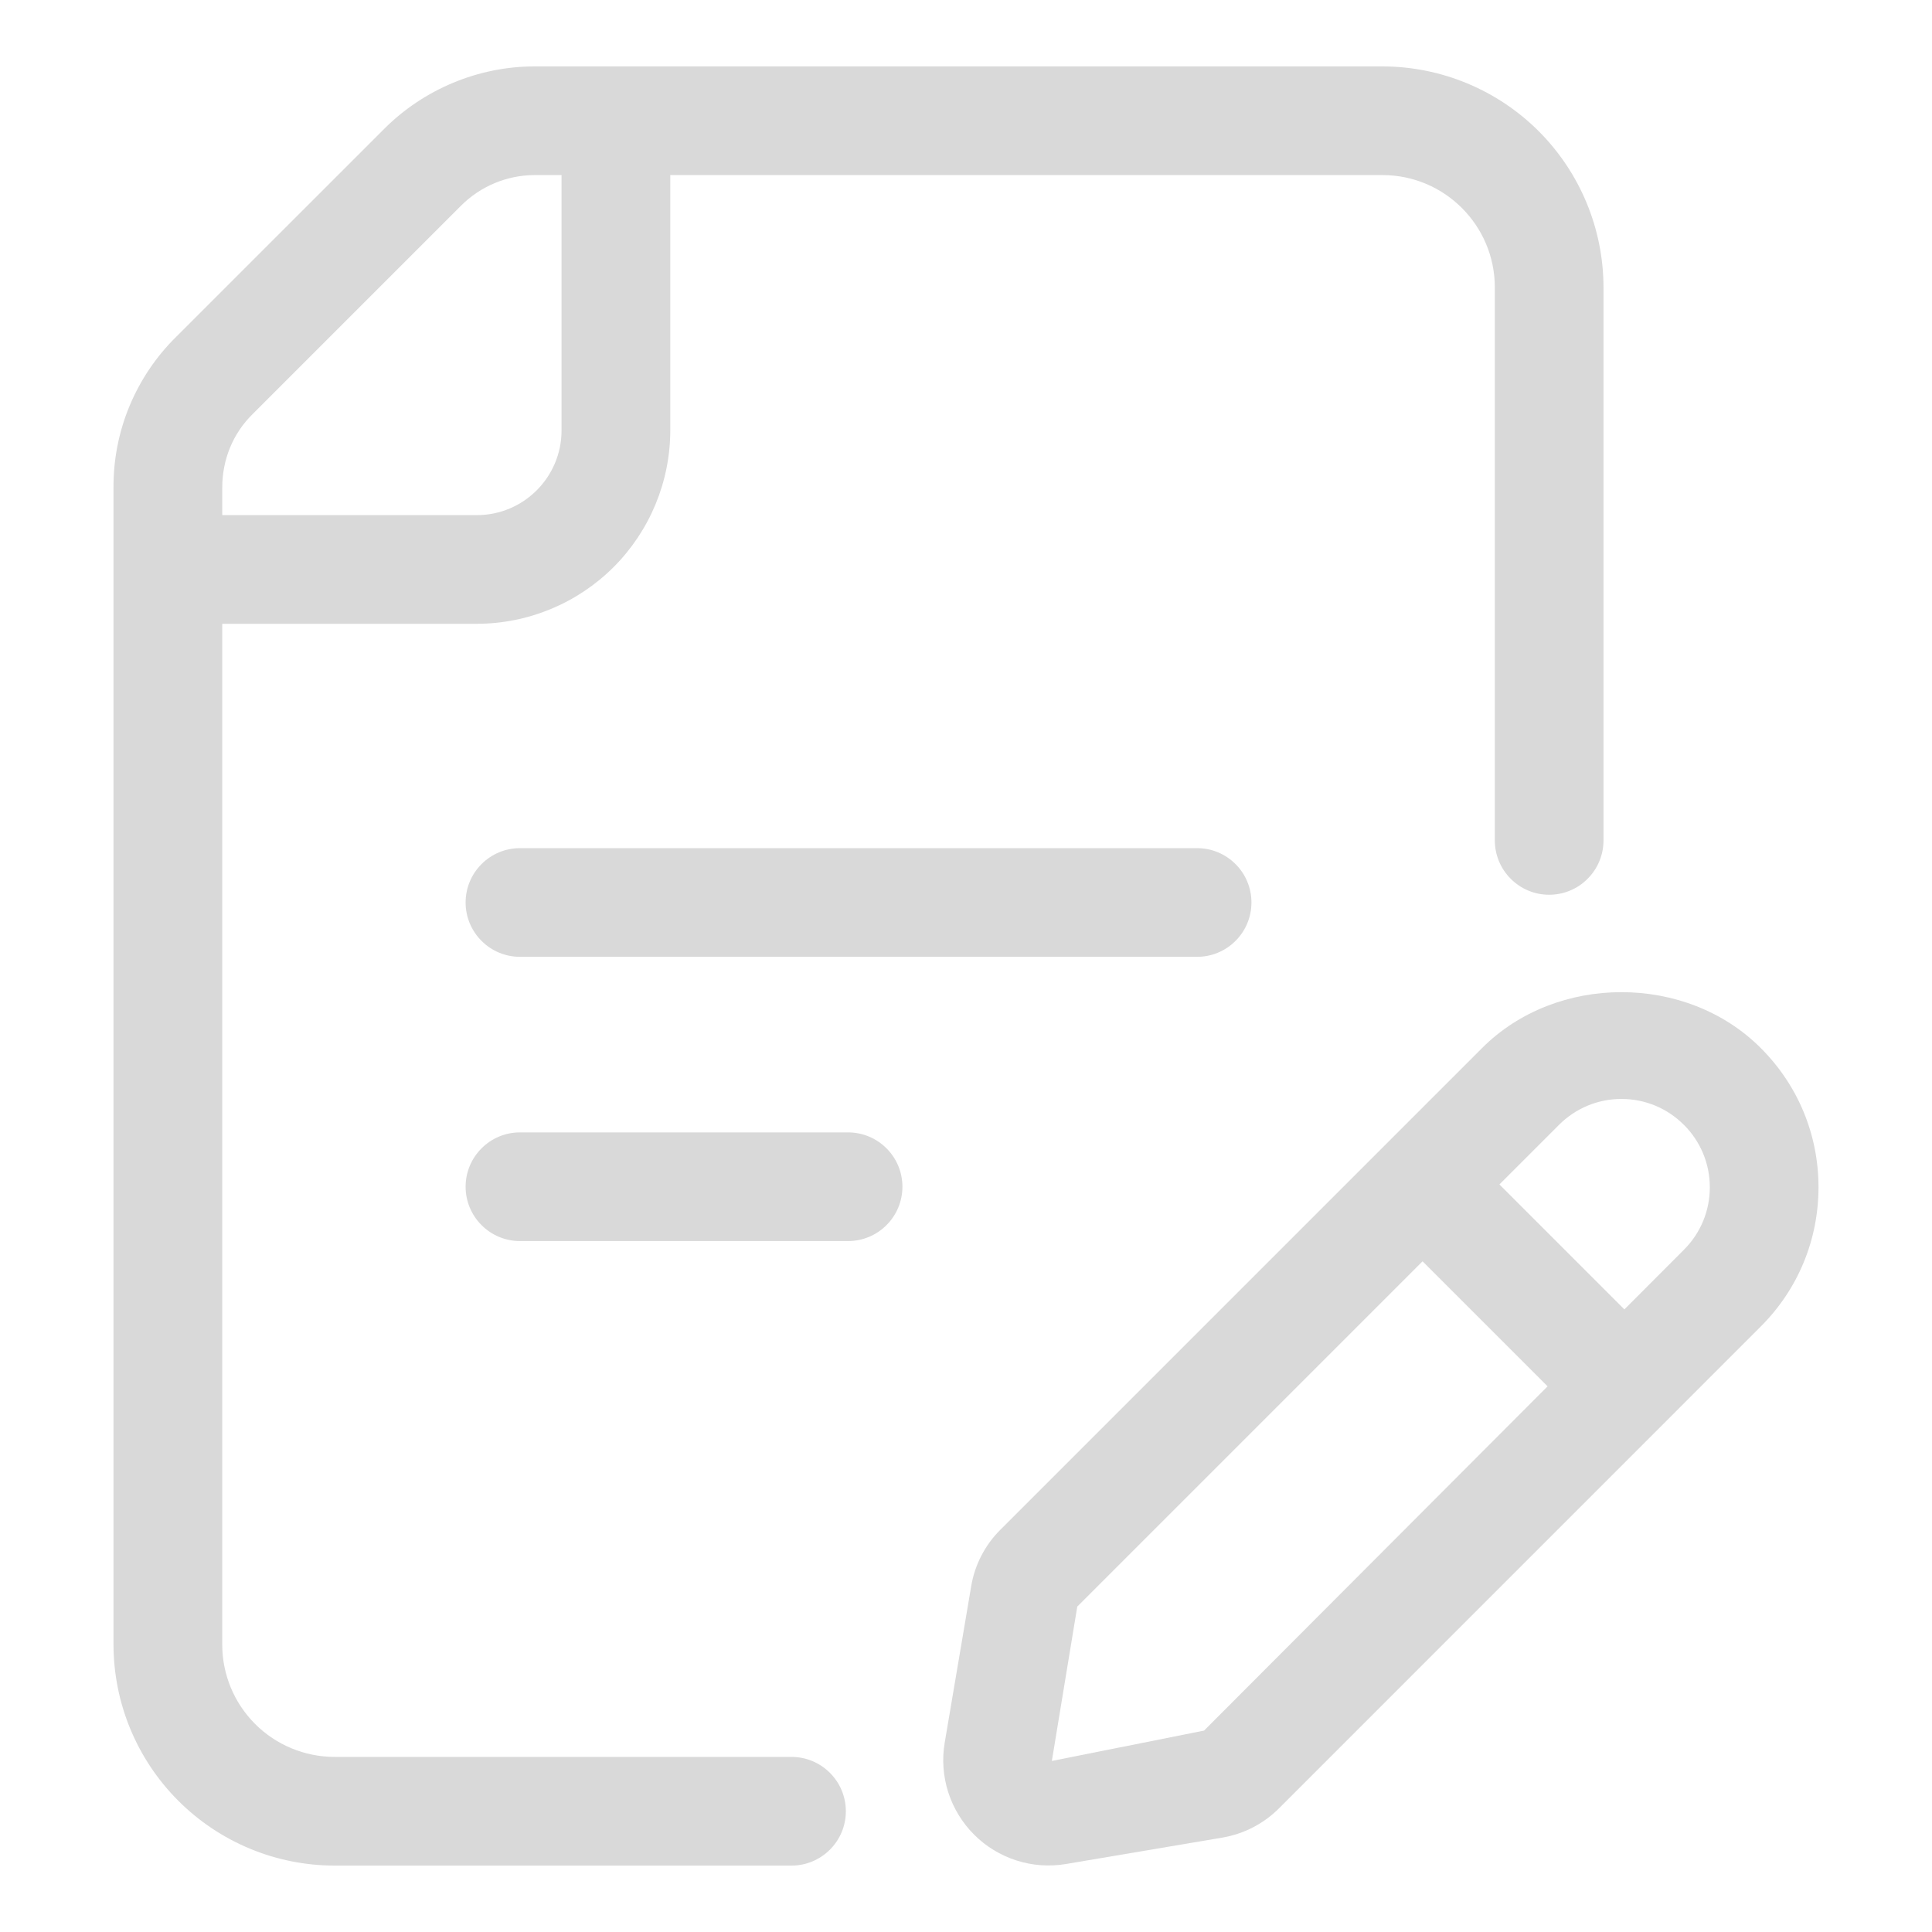 <svg width="32" height="32" viewBox="0 0 32 32" fill="none" xmlns="http://www.w3.org/2000/svg">
<g id="Frame">
<g id="Homework">
<path id="Vector" d="M8.612 14.048C8.373 14.048 8.144 14.143 7.976 14.312C7.807 14.48 7.712 14.709 7.712 14.948C7.712 15.187 7.807 15.416 7.976 15.584C8.144 15.753 8.373 15.848 8.612 15.848H19.828C20.067 15.848 20.296 15.753 20.464 15.584C20.633 15.416 20.728 15.187 20.728 14.948C20.728 14.709 20.633 14.48 20.464 14.312C20.296 14.143 20.067 14.048 19.828 14.048H8.612ZM14.047 18.756H8.612C8.373 18.756 8.144 18.851 7.976 19.02C7.807 19.188 7.712 19.417 7.712 19.656C7.712 19.895 7.807 20.124 7.976 20.292C8.144 20.461 8.373 20.556 8.612 20.556H14.047C14.286 20.556 14.515 20.461 14.683 20.292C14.852 20.124 14.947 19.895 14.947 19.656C14.947 19.417 14.852 19.188 14.683 19.02C14.515 18.851 14.286 18.756 14.047 18.756Z" fill="#D9D9D9"/>
<path id="Vector_2" d="M13.11 29.1H5.54C5.047 29.099 4.574 28.903 4.226 28.555C3.877 28.206 3.681 27.733 3.681 27.24V10.332H7.899C8.748 10.331 9.562 9.993 10.163 9.393C10.763 8.792 11.101 7.978 11.102 7.129V2.9H22.9C23.925 2.9 24.759 3.734 24.759 4.76V13.92C24.759 14.159 24.854 14.388 25.023 14.556C25.191 14.725 25.42 14.82 25.659 14.82C25.898 14.82 26.127 14.725 26.295 14.556C26.464 14.388 26.559 14.159 26.559 13.92V4.76C26.558 3.79 26.172 2.86 25.486 2.173C24.799 1.487 23.869 1.101 22.899 1.1H8.85C7.927 1.1 7.021 1.476 6.364 2.134L2.92 5.577C2.588 5.903 2.325 6.293 2.146 6.723C1.967 7.153 1.877 7.614 1.88 8.08V27.24C1.881 28.21 2.267 29.14 2.953 29.826C3.64 30.513 4.57 30.899 5.54 30.9H13.11C13.349 30.9 13.578 30.805 13.746 30.636C13.915 30.468 14.01 30.239 14.01 30C14.01 29.761 13.915 29.532 13.746 29.364C13.578 29.195 13.349 29.1 13.11 29.1ZM4.187 6.856L7.637 3.406C7.959 3.084 8.395 2.902 8.85 2.9H9.301V7.129C9.301 7.903 8.672 8.532 7.899 8.532H3.681V8.08C3.681 7.611 3.857 7.179 4.187 6.856Z" fill="#D9D9D9"/>
<path id="Vector_3" d="M29.163 17.358C27.93 16.124 25.78 16.126 24.549 17.358L16.57 25.337C16.313 25.592 16.143 25.922 16.085 26.279L15.647 28.866C15.601 29.14 15.621 29.421 15.706 29.686C15.791 29.95 15.938 30.191 16.134 30.387C16.33 30.584 16.571 30.73 16.835 30.815C17.1 30.9 17.381 30.92 17.655 30.874L20.243 30.437C20.602 30.376 20.928 30.208 21.185 29.951L29.163 21.972C29.78 21.356 30.12 20.536 30.12 19.664C30.12 18.792 29.78 17.974 29.163 17.358ZM19.943 28.664L17.422 29.167L17.843 26.61L23.562 20.891L25.633 22.962L19.943 28.664ZM27.891 20.7L26.905 21.688L24.835 19.618L25.822 18.631C26.098 18.355 26.466 18.202 26.856 18.202C27.246 18.202 27.614 18.354 27.89 18.631H27.891C28.167 18.907 28.32 19.275 28.32 19.665C28.32 20.055 28.168 20.423 27.891 20.7Z" fill="#D9D9D9"/>
</g>
</g>
</svg>
